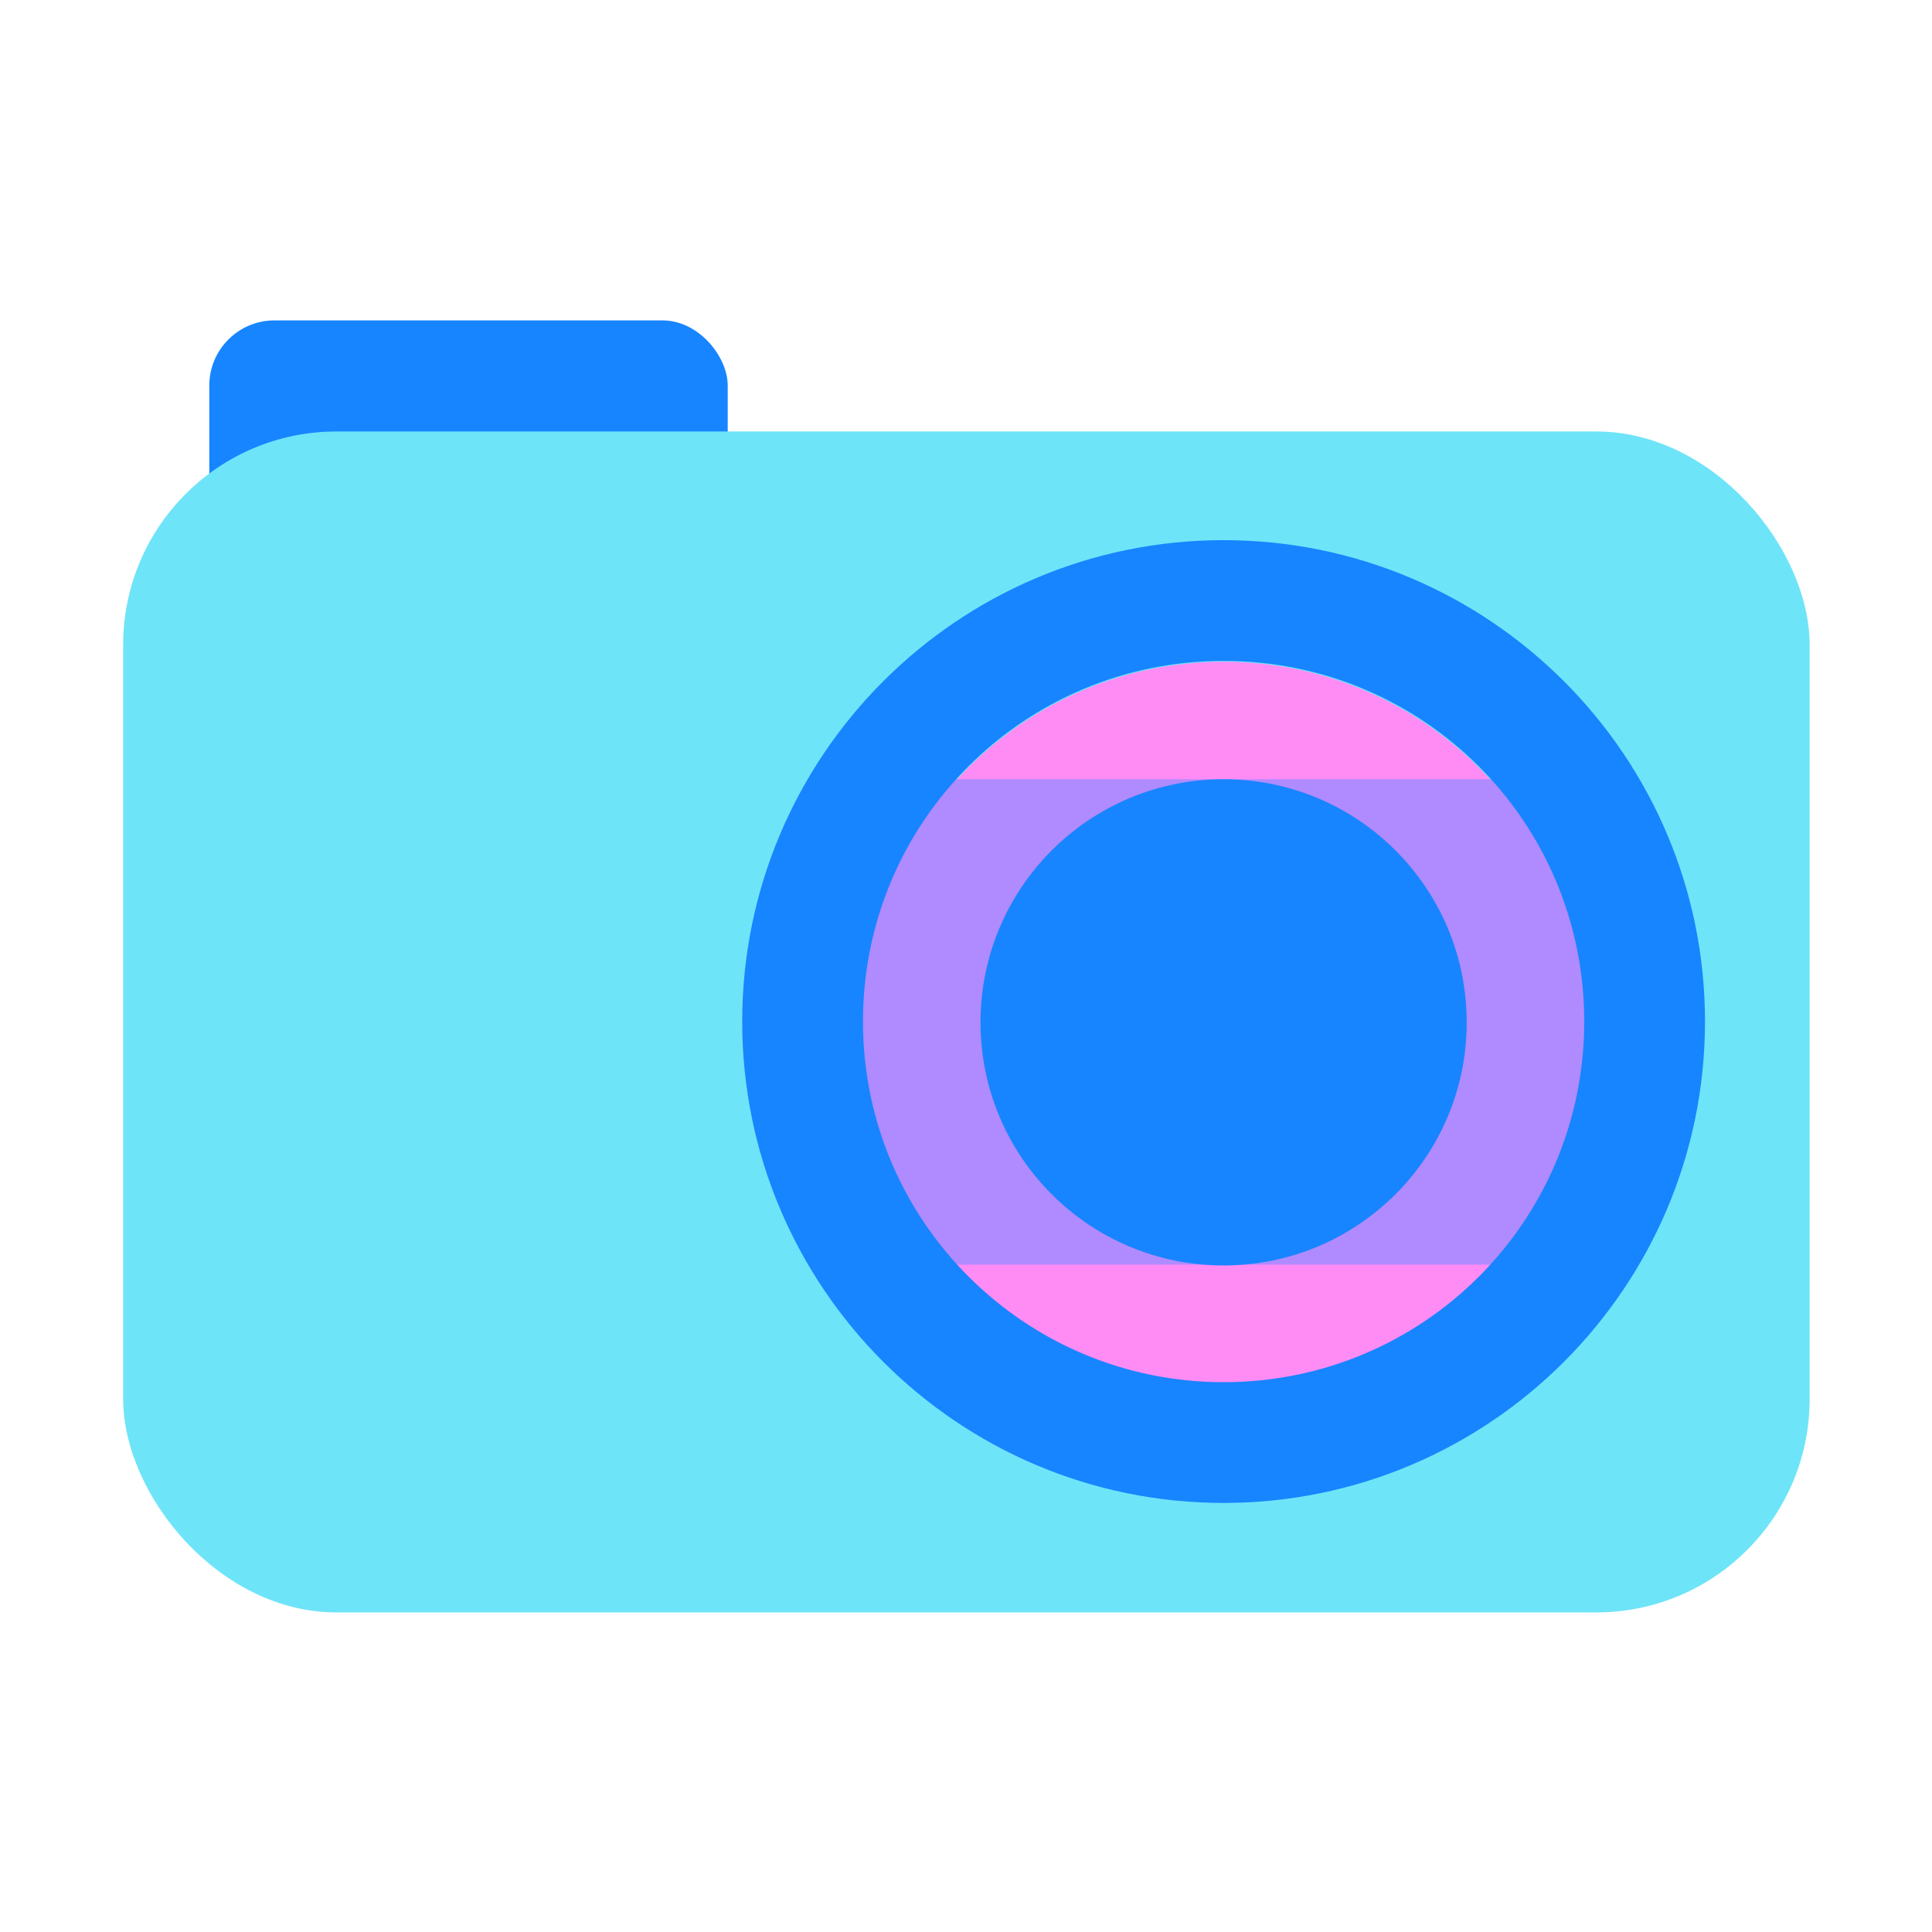 <?xml version="1.0" encoding="UTF-8"?><svg id="a" xmlns="http://www.w3.org/2000/svg" viewBox="0 0 24 24"><rect x="2.6" y="3.98" width="6.44" height="4.54" rx=".81" ry=".81" fill="#1785ff"/><rect x="1.53" y="5.36" width="20.95" height="14.67" rx="2.65" ry="2.65" fill="#6ee4f8"/><circle cx="15.2" cy="12.7" r="4.48" fill="#ff8bf5"/><rect x="10.64" y="9.68" width="9.25" height="6.03" fill="#b08bff"/><path d="M15.2,6.71c-3.3,0-5.98,2.68-5.98,5.98s2.68,5.98,5.98,5.98,5.98-2.68,5.98-5.98-2.68-5.98-5.98-5.98Zm0,10.46c-2.47,0-4.48-2-4.48-4.48s2-4.48,4.48-4.48,4.48,2,4.48,4.48-2,4.48-4.48,4.48Z" fill="#1785ff"/><circle cx="15.2" cy="12.7" r="3.02" fill="#1785ff"/></svg>